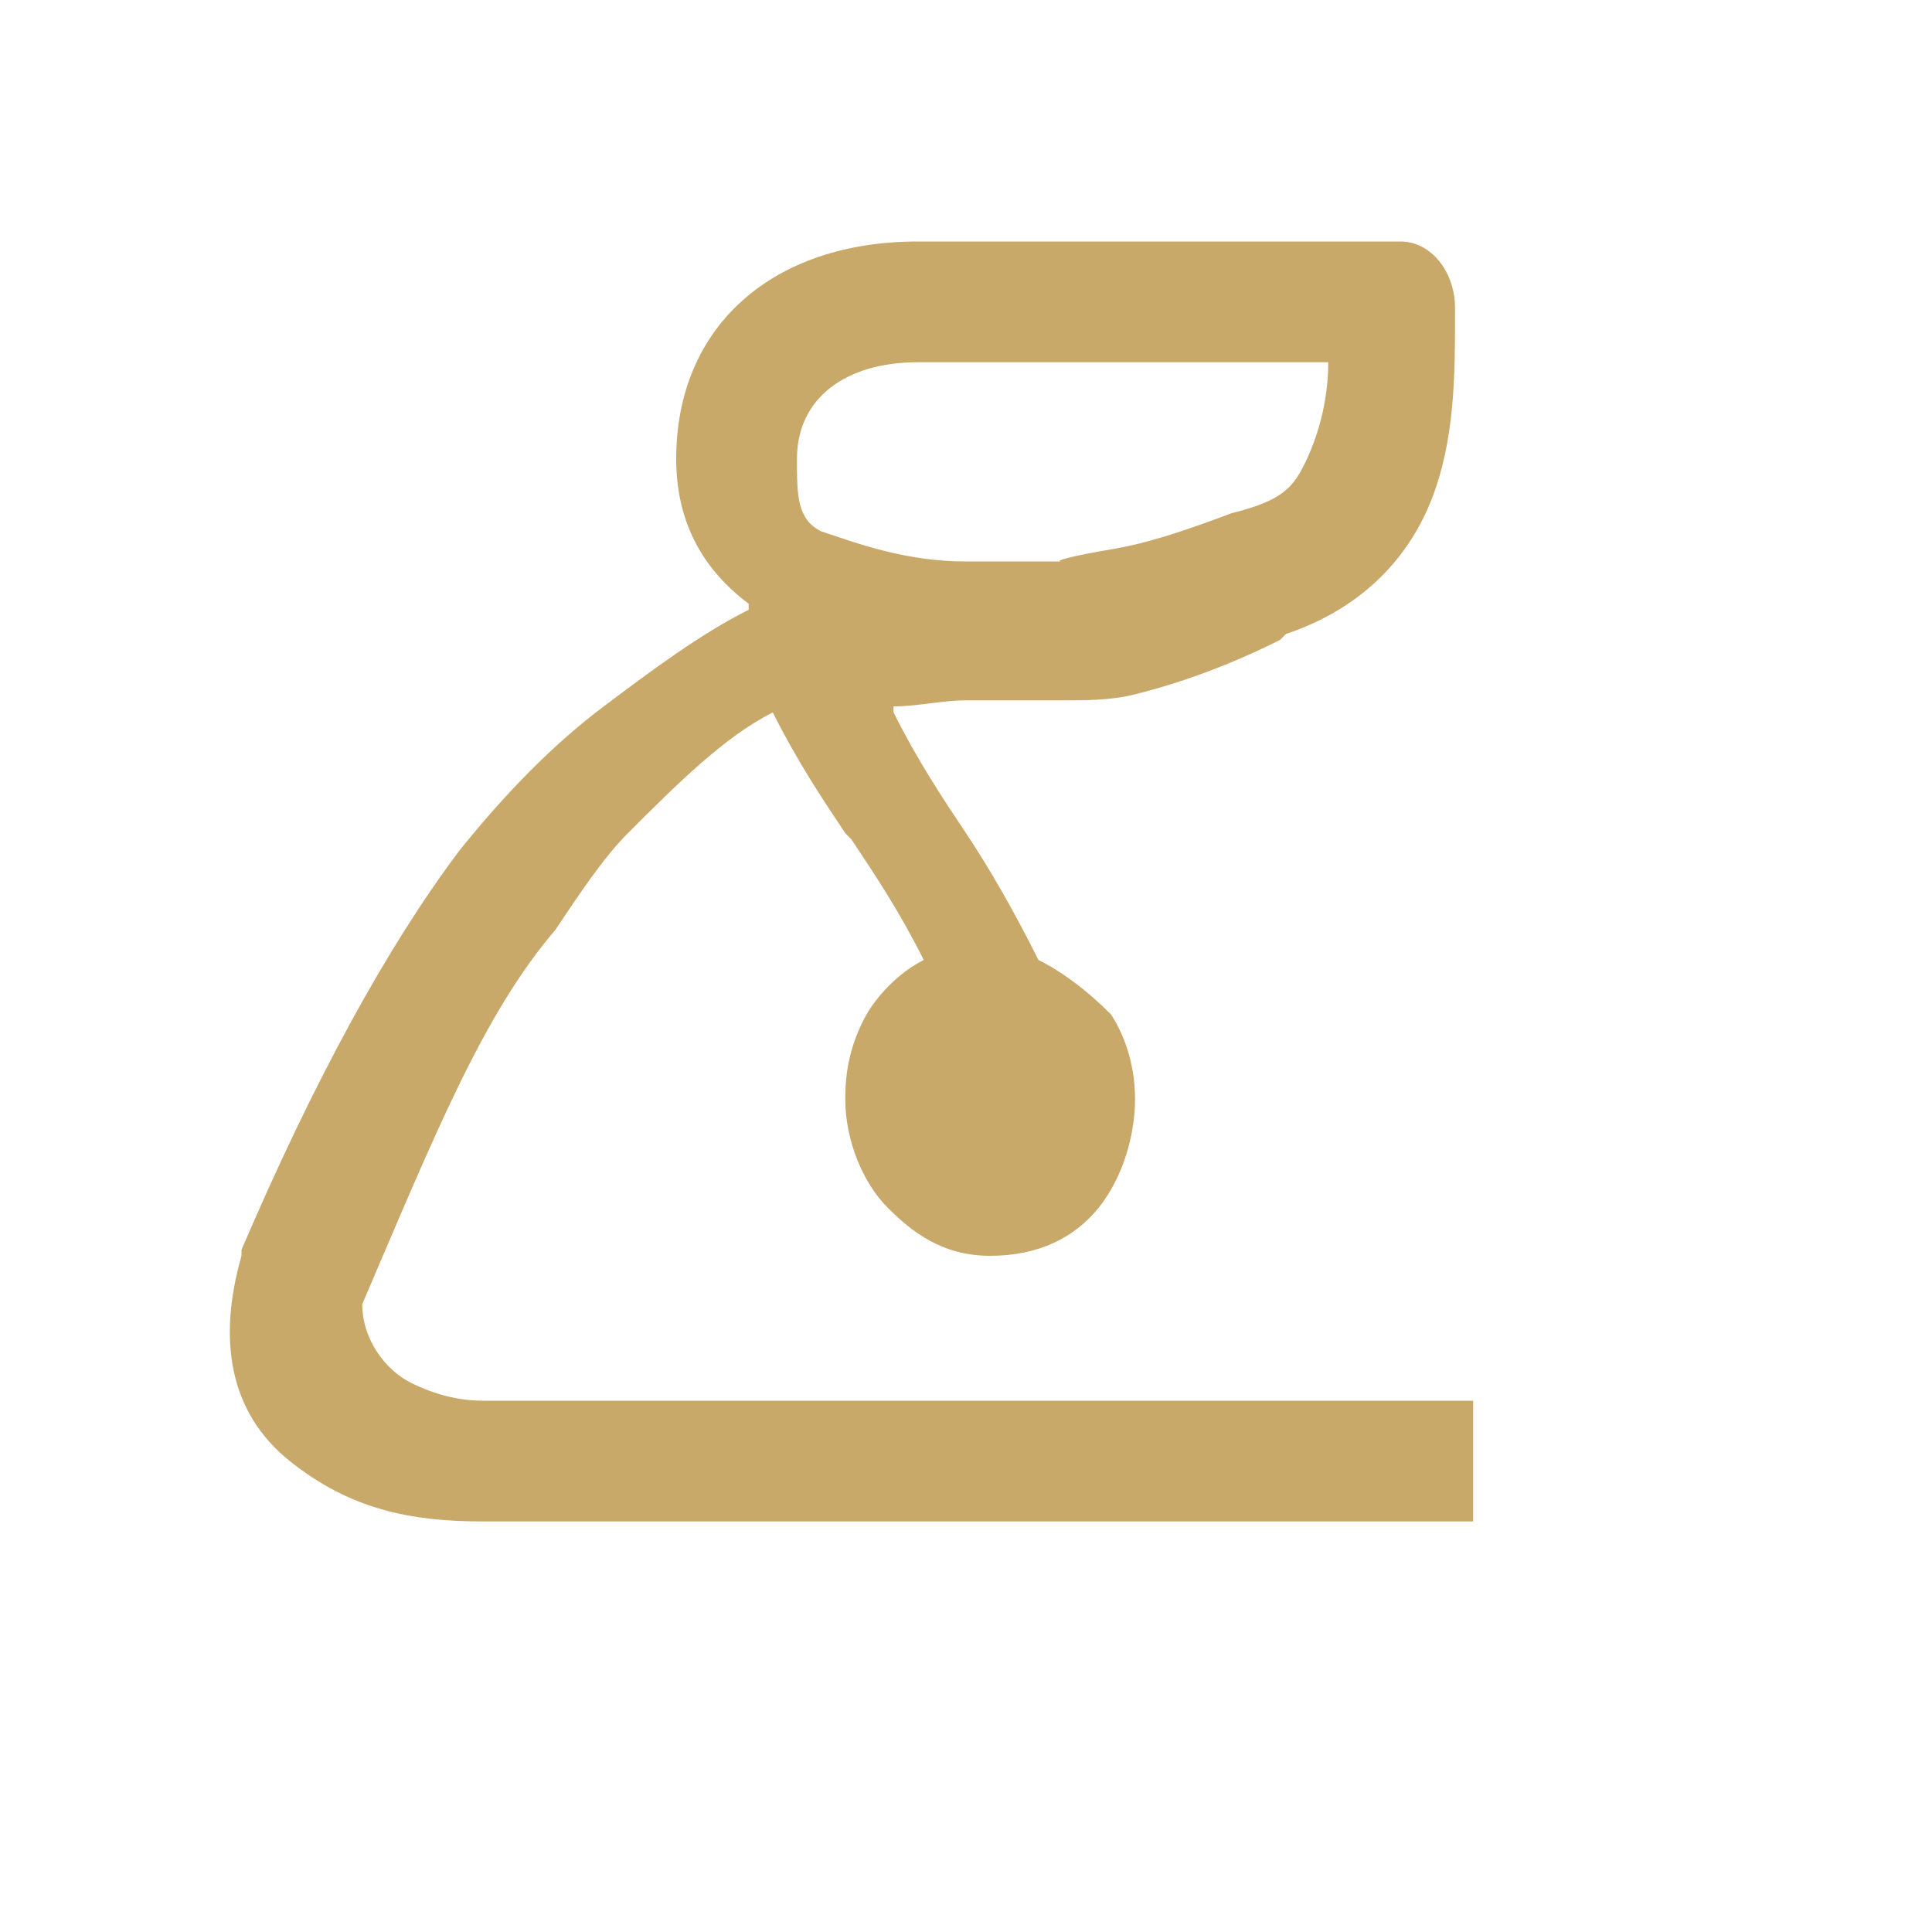 <svg width="32" height="32" viewBox="0 0 32 32" fill="none" xmlns="http://www.w3.org/2000/svg">
  <path d="M15.2 4C12.8 4 11.2 5.4 11.2 7.6C11.2 8.6 11.6 9.4 12.4 10V10L12.4 10.1C11.6 10.5 10.8 11.1 10.0 11.7C9.2 12.3 8.4 13.1 7.6 14.1C6.4 15.7 5.2 17.9 4.0 20.7L4.0 20.7L4.0 20.8C3.6 22.2 3.8 23.4 4.8 24.2C5.8 25.0 6.8 25.2 8.0 25.2H24.4V23.2H8.0C7.6 23.2 7.2 23.1 6.8 22.9C6.4 22.7 6.0 22.2 6.0 21.6C7.2 18.8 8.0 16.8 9.2 15.4C9.6 14.8 10.0 14.2 10.4 13.8C11.2 13.0 12.0 12.2 12.8 11.8C13.2 12.6 13.6 13.2 14.0 13.8L14.0 13.8L14.1 13.9C14.5 14.5 14.9 15.1 15.3 15.9C14.9 16.1 14.5 16.5 14.3 16.9C14.1 17.3 14.0 17.7 14.0 18.2C14.0 18.9 14.3 19.6 14.7 20.0C15.1 20.4 15.6 20.8 16.4 20.8C17.2 20.8 17.8 20.5 18.2 20.0C18.6 19.5 18.8 18.8 18.8 18.2C18.8 17.6 18.6 17.1 18.4 16.8C18.0 16.4 17.6 16.1 17.2 15.9C16.8 15.1 16.4 14.4 16.0 13.8C15.6 13.2 15.2 12.6 14.8 11.8V11.8L14.8 11.7C15.2 11.7 15.6 11.6 16.0 11.6H17.6C18.0 11.6 18.4 11.6 18.8 11.5C19.6 11.3 20.4 11.0 21.2 10.6L21.2 10.6L21.3 10.5C22.5 10.1 23.3 9.3 23.7 8.3C24.1 7.3 24.1 6.2 24.1 5.2V5.2V5.1C24.1 4.5 23.7 4 23.2 4H15.2ZM15.2 6H22.0C22.0 6.7 21.8 7.3 21.6 7.7C21.4 8.1 21.2 8.3 20.4 8.5C19.6 8.8 19.0 9.0 18.4 9.1C17.8 9.2 17.4 9.3 17.6 9.3H16.0C15.0 9.3 14.2 9.0 13.6 8.8C13.2 8.6 13.2 8.2 13.2 7.6C13.2 6.6 14.0 6 15.2 6ZM16.4 18.0C16.4 18.2 16.4 18.4 16.4 18.4C16.4 18.4 16.4 18.8 16.4 18.8C16.4 18.8 16.4 18.8 16.4 18.8C16.4 18.8 16.4 18.8 16.4 18.8L16.4 18.8C16.4 18.8 16.4 18.8 16.4 18.8L16.4 18.8L16.4 18.8L16.4 18.0Z" fill="#C9A96A"/>
</svg>
